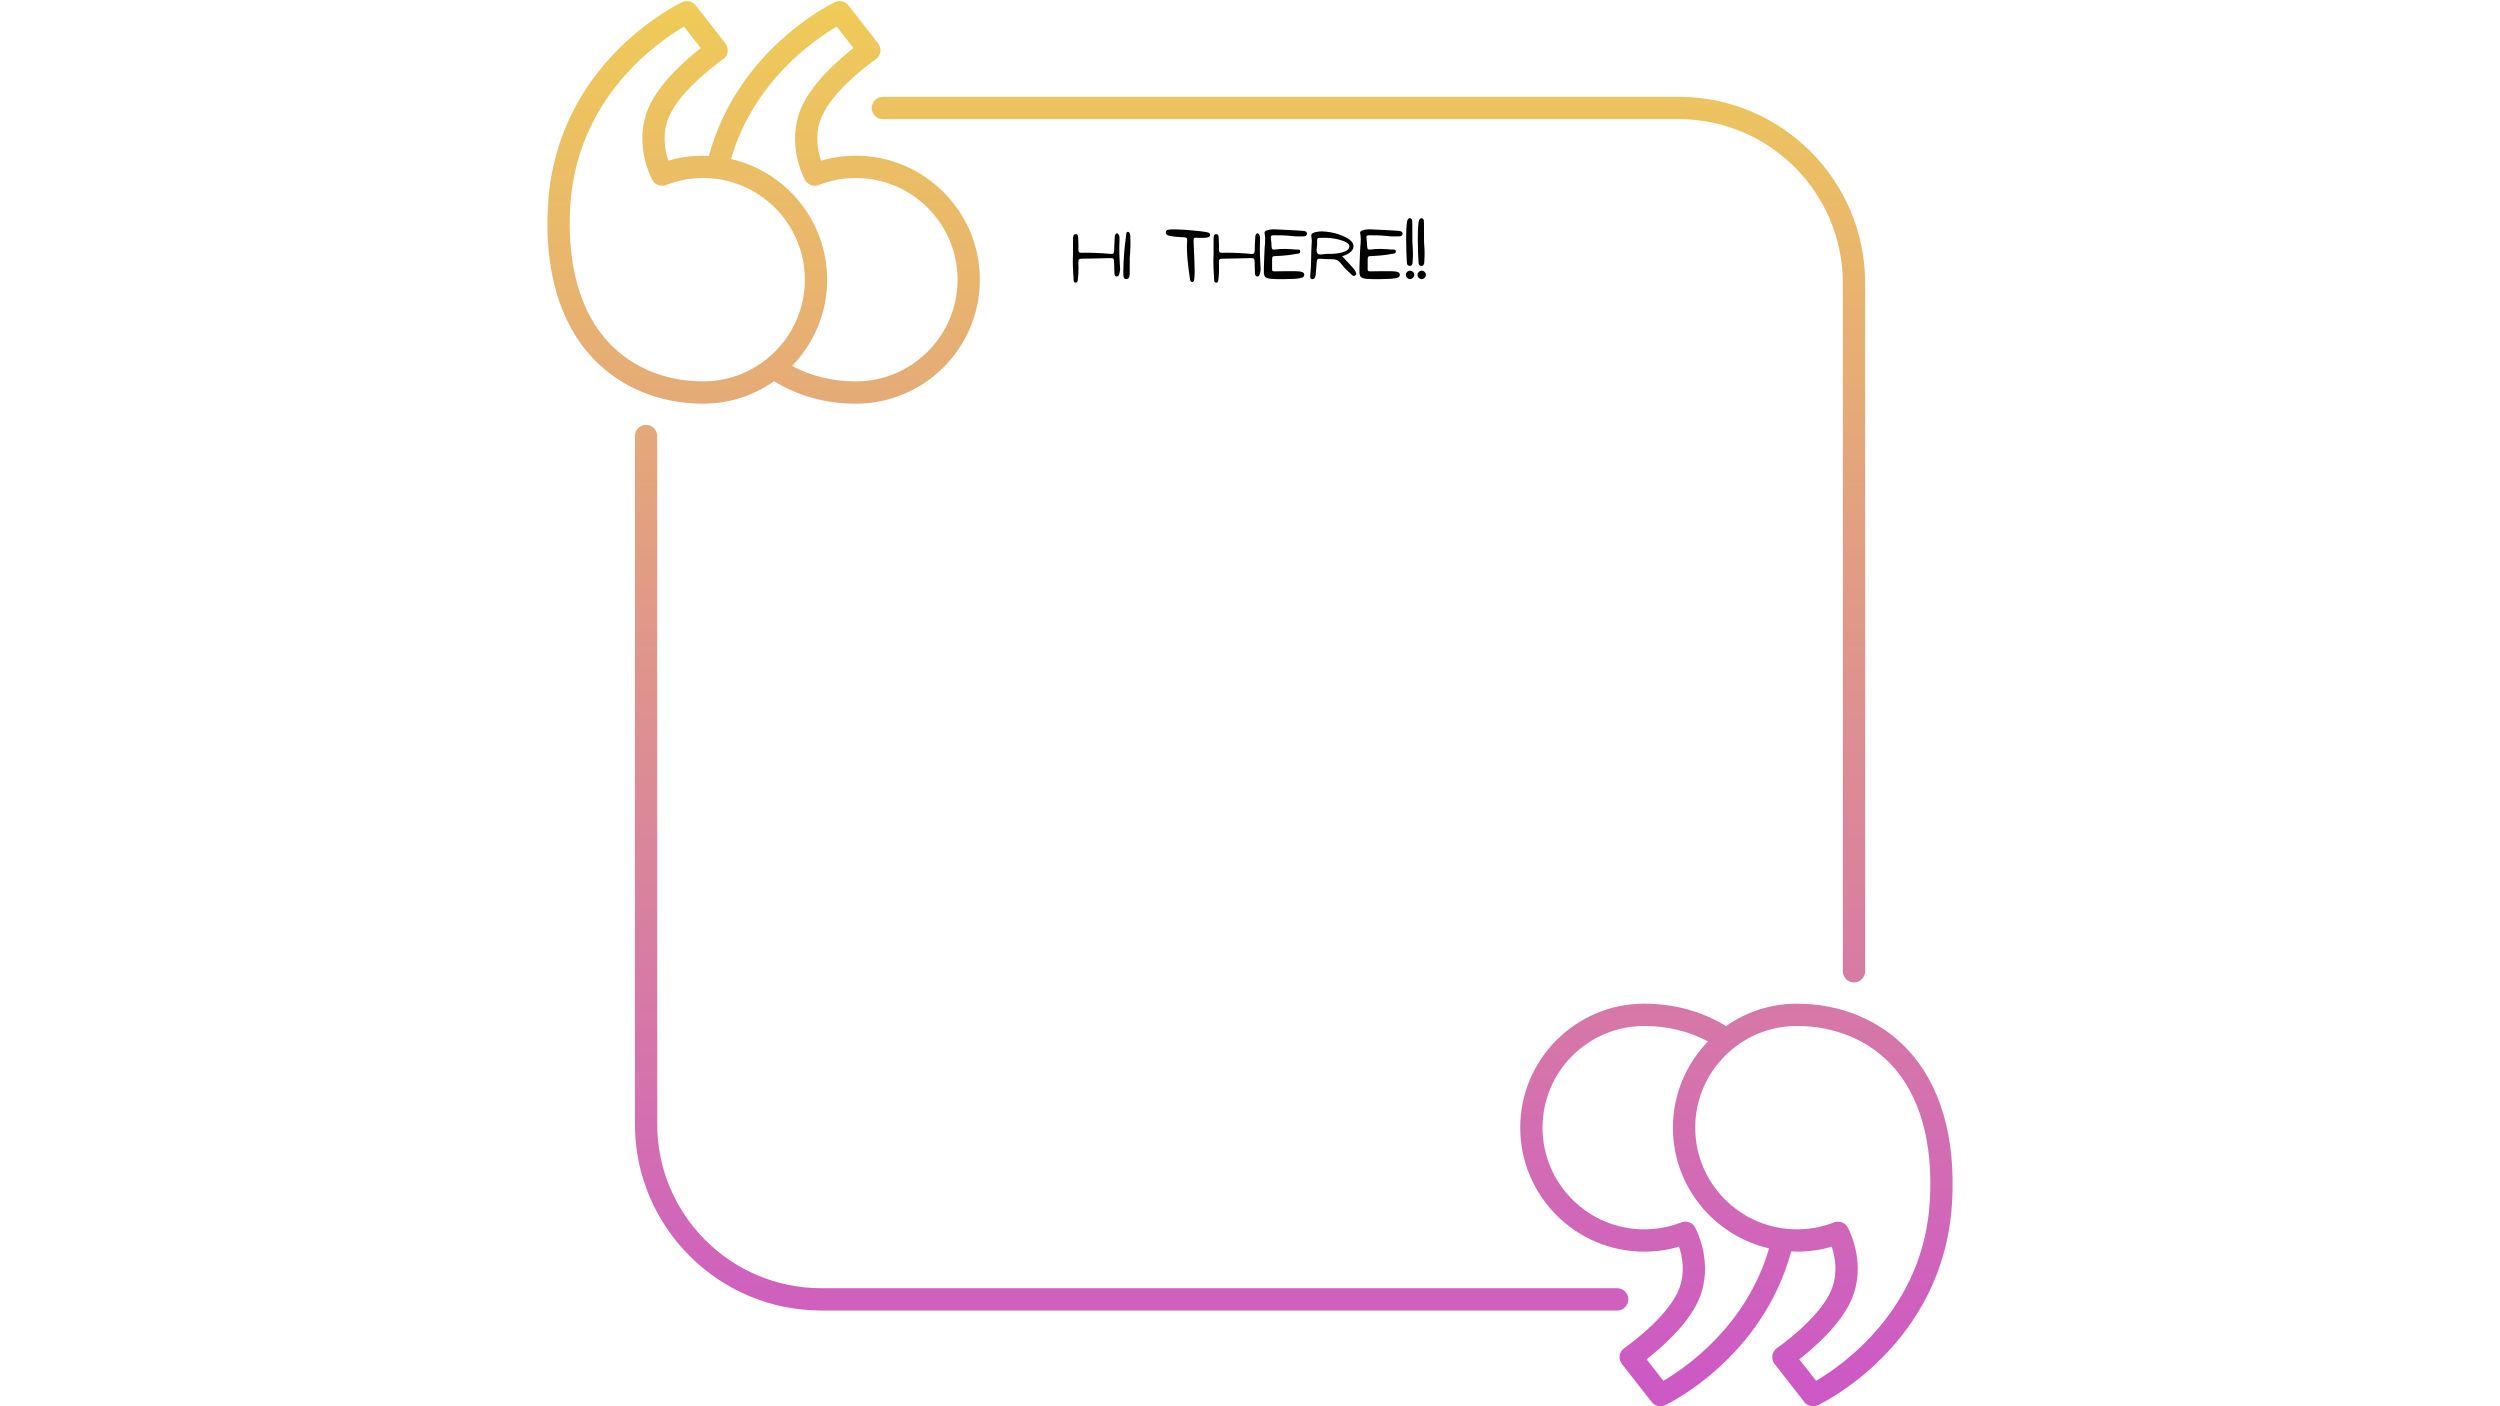 <svg xmlns="http://www.w3.org/2000/svg" xmlns:xlink="http://www.w3.org/1999/xlink" width="1920" zoomAndPan="magnify" viewBox="0 0 1440 810" height="1080" preserveAspectRatio="xMidYMid meet" version="1.0"><defs><g/><clipPath id="id1"><path d="M 315 0 L 1125 0 L 1125 810 L 315 810 Z M 315 0 " clip-rule="nonzero"/></clipPath><clipPath id="id2"><path d="M 405.02 232.523 C 420.203 232.523 434.266 227.727 445.855 219.613 C 459.539 228.039 475.707 232.523 492.977 232.523 C 532.363 232.523 564.398 200.484 564.398 161.105 C 564.398 121.73 532.363 89.691 492.977 89.691 C 486.129 89.691 479.402 90.648 472.918 92.543 C 471.012 86.852 469.047 77 473.371 67.082 C 480.48 50.75 504.121 34.387 504.359 34.219 C 505.824 33.215 506.805 31.648 507.078 29.902 C 507.348 28.148 506.883 26.363 505.793 24.969 L 488.703 3.109 C 486.848 0.738 483.598 -0.02 480.898 1.254 C 478.559 2.359 424.973 28.43 408.293 89.852 C 407.203 89.801 406.129 89.684 405.023 89.684 C 398.184 89.684 391.457 90.641 384.977 92.535 C 383.062 86.844 381.094 76.992 385.418 67.074 C 392.531 50.746 416.176 34.379 416.414 34.211 C 417.879 33.211 418.863 31.641 419.133 29.895 C 419.402 28.141 418.938 26.355 417.848 24.957 L 400.754 3.098 C 398.891 0.727 395.645 -0.031 392.945 1.246 C 389.984 2.648 320.523 36.336 315.66 117.832 C 313.41 155.422 322.316 186 341.406 206.266 C 357.363 223.195 379.957 232.523 405.02 232.523 Z M 481.926 15.309 L 491.605 27.691 C 483.289 34.18 467.859 47.566 461.59 61.953 C 452.48 82.875 463.238 102.832 463.703 103.676 C 465.309 106.586 468.887 107.781 471.898 106.449 C 471.926 106.445 471.949 106.43 471.977 106.418 C 478.664 103.848 485.73 102.543 492.977 102.543 C 525.27 102.543 551.551 128.816 551.551 161.113 C 551.551 193.41 525.27 219.684 492.977 219.684 C 479.625 219.684 467.102 216.594 456.238 210.781 C 468.719 197.914 476.445 180.41 476.445 161.113 C 476.445 127.262 452.75 98.902 421.086 91.586 C 433.973 46.828 469.387 22.637 481.926 15.309 Z M 328.48 118.598 C 332.203 56.277 379.141 24 393.977 15.309 L 403.656 27.684 C 395.336 34.172 379.898 47.559 373.629 61.949 C 364.969 81.828 374.273 100.844 375.613 103.406 C 375.777 103.738 375.969 104.047 376.18 104.344 C 377.992 106.836 381.34 107.715 384.184 106.352 C 390.828 103.824 397.836 102.543 405.02 102.543 C 437.312 102.543 463.594 128.816 463.594 161.113 C 463.594 193.41 437.312 219.684 405.02 219.684 C 383.531 219.684 364.258 211.789 350.762 197.457 C 334.16 179.832 326.457 152.562 328.48 118.598 Z M 994.191 591.023 C 980.508 582.598 964.34 578.113 947.07 578.113 C 907.684 578.113 875.648 610.152 875.648 649.527 C 875.648 688.906 907.684 720.945 947.07 720.945 C 953.918 720.945 960.645 719.988 967.125 718.094 C 969.035 723.785 971 733.637 966.676 743.555 C 959.566 759.883 935.926 776.25 935.688 776.418 C 934.223 777.422 933.238 778.988 932.969 780.734 C 932.699 782.488 933.164 784.273 934.254 785.668 L 951.344 807.527 C 952.59 809.125 954.477 809.992 956.406 809.992 C 957.336 809.992 958.27 809.793 959.148 809.375 C 961.488 808.273 1015.074 782.199 1031.754 720.777 C 1032.844 720.828 1033.918 720.945 1035.023 720.945 C 1041.863 720.945 1048.59 719.988 1055.07 718.094 C 1056.984 723.785 1058.953 733.637 1054.629 743.555 C 1047.516 759.883 1023.871 776.25 1023.633 776.418 C 1022.168 777.422 1021.184 778.988 1020.914 780.734 C 1020.645 782.488 1021.109 784.273 1022.199 785.676 L 1039.293 807.535 C 1040.547 809.133 1042.43 810 1044.355 810 C 1045.289 810 1046.219 809.801 1047.098 809.383 C 1050.055 807.988 1119.52 774.305 1124.379 692.809 C 1126.629 655.219 1117.727 624.645 1098.633 604.379 C 1082.676 587.445 1060.082 578.117 1035.023 578.117 C 1019.844 578.117 1005.773 582.918 994.191 591.023 Z M 958.121 795.336 L 948.438 782.949 C 956.758 776.465 972.188 763.078 978.457 748.688 C 987.566 727.766 976.809 707.809 976.344 706.969 C 974.738 704.059 971.168 702.871 968.148 704.191 C 968.121 704.199 968.098 704.211 968.07 704.227 C 961.383 706.793 954.316 708.098 947.07 708.098 C 914.777 708.098 888.496 681.824 888.496 649.527 C 888.496 617.23 914.777 590.961 947.07 590.961 C 960.422 590.961 972.945 594.051 983.809 599.863 C 971.328 612.73 963.602 630.234 963.602 649.527 C 963.602 683.379 987.297 711.738 1018.961 719.055 C 1006.074 763.809 970.66 788.008 958.121 795.336 Z M 1111.566 692.047 C 1107.844 754.371 1060.906 786.652 1046.07 795.336 L 1036.391 782.957 C 1044.711 776.469 1060.148 763.082 1066.418 748.695 C 1075.074 728.812 1065.773 709.801 1064.43 707.238 C 1064.27 706.902 1064.078 706.594 1063.867 706.301 C 1062.055 703.801 1058.688 702.922 1055.863 704.289 C 1049.219 706.82 1042.211 708.098 1035.027 708.098 C 1002.734 708.098 976.453 681.824 976.453 649.527 C 976.453 617.23 1002.734 590.961 1035.027 590.961 C 1056.516 590.961 1075.789 598.855 1089.285 613.184 C 1105.887 630.812 1113.59 658.078 1111.566 692.047 Z M 378.562 251.156 L 378.562 647.539 C 378.562 699.625 420.941 742.008 473.035 742.008 L 931.504 742.008 C 935.059 742.008 937.93 744.887 937.93 748.43 C 937.93 751.977 935.059 754.855 931.504 754.855 L 473.035 754.855 C 413.855 754.855 365.715 706.711 365.715 647.539 L 365.715 251.156 C 365.715 247.613 368.586 244.734 372.141 244.734 C 375.691 244.734 378.562 247.613 378.562 251.156 Z M 508.535 55.773 L 967.004 55.773 C 1026.184 55.773 1074.324 103.918 1074.324 163.094 L 1074.324 559.473 C 1074.324 563.016 1071.453 565.895 1067.902 565.895 C 1064.348 565.895 1061.477 563.016 1061.477 559.473 L 1061.477 163.094 C 1061.477 111.004 1019.098 68.621 967.004 68.621 L 508.535 68.621 C 504.98 68.621 502.109 65.746 502.109 62.199 C 502.109 58.652 504.988 55.773 508.535 55.773 Z M 508.535 55.773 " clip-rule="nonzero"/></clipPath><linearGradient x1="62.998" gradientTransform="matrix(6.424, 0, 0, 6.423, 315.319, 0.642)" y1="-0.1" x2="62.998" gradientUnits="userSpaceOnUse" y2="126" id="id3"><stop stop-opacity="1" stop-color="rgb(93.7%, 79.599%, 34.499%)" offset="0"/><stop stop-opacity="1" stop-color="rgb(93.651%, 79.439%, 34.651%)" offset="0.008"/><stop stop-opacity="1" stop-color="rgb(93.549%, 79.102%, 34.975%)" offset="0.016"/><stop stop-opacity="1" stop-color="rgb(93.442%, 78.746%, 35.315%)" offset="0.023"/><stop stop-opacity="1" stop-color="rgb(93.335%, 78.389%, 35.654%)" offset="0.031"/><stop stop-opacity="1" stop-color="rgb(93.228%, 78.033%, 35.994%)" offset="0.039"/><stop stop-opacity="1" stop-color="rgb(93.121%, 77.678%, 36.334%)" offset="0.047"/><stop stop-opacity="1" stop-color="rgb(93.013%, 77.322%, 36.675%)" offset="0.055"/><stop stop-opacity="1" stop-color="rgb(92.906%, 76.967%, 37.015%)" offset="0.062"/><stop stop-opacity="1" stop-color="rgb(92.799%, 76.611%, 37.355%)" offset="0.07"/><stop stop-opacity="1" stop-color="rgb(92.693%, 76.256%, 37.695%)" offset="0.078"/><stop stop-opacity="1" stop-color="rgb(92.586%, 75.899%, 38.036%)" offset="0.086"/><stop stop-opacity="1" stop-color="rgb(92.477%, 75.543%, 38.376%)" offset="0.094"/><stop stop-opacity="1" stop-color="rgb(92.371%, 75.188%, 38.716%)" offset="0.102"/><stop stop-opacity="1" stop-color="rgb(92.264%, 74.832%, 39.055%)" offset="0.109"/><stop stop-opacity="1" stop-color="rgb(92.157%, 74.477%, 39.395%)" offset="0.117"/><stop stop-opacity="1" stop-color="rgb(92.05%, 74.121%, 39.735%)" offset="0.125"/><stop stop-opacity="1" stop-color="rgb(91.942%, 73.766%, 40.076%)" offset="0.133"/><stop stop-opacity="1" stop-color="rgb(91.835%, 73.409%, 40.416%)" offset="0.141"/><stop stop-opacity="1" stop-color="rgb(91.728%, 73.053%, 40.756%)" offset="0.148"/><stop stop-opacity="1" stop-color="rgb(91.621%, 72.697%, 41.096%)" offset="0.156"/><stop stop-opacity="1" stop-color="rgb(91.515%, 72.342%, 41.437%)" offset="0.164"/><stop stop-opacity="1" stop-color="rgb(91.406%, 71.986%, 41.777%)" offset="0.172"/><stop stop-opacity="1" stop-color="rgb(91.299%, 71.631%, 42.117%)" offset="0.18"/><stop stop-opacity="1" stop-color="rgb(91.193%, 71.274%, 42.456%)" offset="0.188"/><stop stop-opacity="1" stop-color="rgb(91.086%, 70.918%, 42.796%)" offset="0.195"/><stop stop-opacity="1" stop-color="rgb(90.979%, 70.563%, 43.137%)" offset="0.203"/><stop stop-opacity="1" stop-color="rgb(90.871%, 70.207%, 43.477%)" offset="0.211"/><stop stop-opacity="1" stop-color="rgb(90.764%, 69.852%, 43.817%)" offset="0.219"/><stop stop-opacity="1" stop-color="rgb(90.657%, 69.496%, 44.157%)" offset="0.227"/><stop stop-opacity="1" stop-color="rgb(90.55%, 69.141%, 44.498%)" offset="0.234"/><stop stop-opacity="1" stop-color="rgb(90.443%, 68.784%, 44.838%)" offset="0.242"/><stop stop-opacity="1" stop-color="rgb(90.335%, 68.428%, 45.178%)" offset="0.25"/><stop stop-opacity="1" stop-color="rgb(90.228%, 68.073%, 45.517%)" offset="0.258"/><stop stop-opacity="1" stop-color="rgb(90.121%, 67.717%, 45.857%)" offset="0.266"/><stop stop-opacity="1" stop-color="rgb(90.015%, 67.361%, 46.198%)" offset="0.273"/><stop stop-opacity="1" stop-color="rgb(89.908%, 67.006%, 46.538%)" offset="0.281"/><stop stop-opacity="1" stop-color="rgb(89.799%, 66.65%, 46.878%)" offset="0.289"/><stop stop-opacity="1" stop-color="rgb(89.693%, 66.293%, 47.218%)" offset="0.297"/><stop stop-opacity="1" stop-color="rgb(89.586%, 65.938%, 47.559%)" offset="0.305"/><stop stop-opacity="1" stop-color="rgb(89.479%, 65.582%, 47.899%)" offset="0.312"/><stop stop-opacity="1" stop-color="rgb(89.372%, 65.227%, 48.239%)" offset="0.32"/><stop stop-opacity="1" stop-color="rgb(89.264%, 64.871%, 48.579%)" offset="0.328"/><stop stop-opacity="1" stop-color="rgb(89.157%, 64.516%, 48.918%)" offset="0.336"/><stop stop-opacity="1" stop-color="rgb(89.05%, 64.16%, 49.258%)" offset="0.344"/><stop stop-opacity="1" stop-color="rgb(88.943%, 63.803%, 49.599%)" offset="0.352"/><stop stop-opacity="1" stop-color="rgb(88.837%, 63.448%, 49.939%)" offset="0.359"/><stop stop-opacity="1" stop-color="rgb(88.728%, 63.092%, 50.279%)" offset="0.367"/><stop stop-opacity="1" stop-color="rgb(88.622%, 62.737%, 50.62%)" offset="0.375"/><stop stop-opacity="1" stop-color="rgb(88.515%, 62.381%, 50.96%)" offset="0.383"/><stop stop-opacity="1" stop-color="rgb(88.408%, 62.025%, 51.3%)" offset="0.391"/><stop stop-opacity="1" stop-color="rgb(88.301%, 61.67%, 51.64%)" offset="0.398"/><stop stop-opacity="1" stop-color="rgb(88.193%, 61.313%, 51.981%)" offset="0.406"/><stop stop-opacity="1" stop-color="rgb(88.086%, 60.957%, 52.319%)" offset="0.414"/><stop stop-opacity="1" stop-color="rgb(87.979%, 60.602%, 52.66%)" offset="0.422"/><stop stop-opacity="1" stop-color="rgb(87.872%, 60.246%, 53%)" offset="0.43"/><stop stop-opacity="1" stop-color="rgb(87.766%, 59.891%, 53.34%)" offset="0.438"/><stop stop-opacity="1" stop-color="rgb(87.657%, 59.535%, 53.68%)" offset="0.445"/><stop stop-opacity="1" stop-color="rgb(87.55%, 59.18%, 54.021%)" offset="0.453"/><stop stop-opacity="1" stop-color="rgb(87.444%, 58.823%, 54.361%)" offset="0.461"/><stop stop-opacity="1" stop-color="rgb(87.337%, 58.467%, 54.701%)" offset="0.469"/><stop stop-opacity="1" stop-color="rgb(87.23%, 58.112%, 55.042%)" offset="0.477"/><stop stop-opacity="1" stop-color="rgb(87.122%, 57.756%, 55.38%)" offset="0.484"/><stop stop-opacity="1" stop-color="rgb(87.015%, 57.401%, 55.721%)" offset="0.492"/><stop stop-opacity="1" stop-color="rgb(86.908%, 57.045%, 56.061%)" offset="0.5"/><stop stop-opacity="1" stop-color="rgb(86.801%, 56.689%, 56.401%)" offset="0.508"/><stop stop-opacity="1" stop-color="rgb(86.694%, 56.332%, 56.741%)" offset="0.516"/><stop stop-opacity="1" stop-color="rgb(86.586%, 55.977%, 57.082%)" offset="0.523"/><stop stop-opacity="1" stop-color="rgb(86.479%, 55.621%, 57.422%)" offset="0.531"/><stop stop-opacity="1" stop-color="rgb(86.372%, 55.266%, 57.762%)" offset="0.539"/><stop stop-opacity="1" stop-color="rgb(86.266%, 54.91%, 58.102%)" offset="0.547"/><stop stop-opacity="1" stop-color="rgb(86.159%, 54.555%, 58.443%)" offset="0.555"/><stop stop-opacity="1" stop-color="rgb(86.05%, 54.199%, 58.781%)" offset="0.562"/><stop stop-opacity="1" stop-color="rgb(85.944%, 53.842%, 59.122%)" offset="0.57"/><stop stop-opacity="1" stop-color="rgb(85.837%, 53.487%, 59.462%)" offset="0.578"/><stop stop-opacity="1" stop-color="rgb(85.73%, 53.131%, 59.802%)" offset="0.586"/><stop stop-opacity="1" stop-color="rgb(85.623%, 52.776%, 60.143%)" offset="0.594"/><stop stop-opacity="1" stop-color="rgb(85.515%, 52.42%, 60.483%)" offset="0.602"/><stop stop-opacity="1" stop-color="rgb(85.408%, 52.065%, 60.823%)" offset="0.609"/><stop stop-opacity="1" stop-color="rgb(85.301%, 51.709%, 61.163%)" offset="0.617"/><stop stop-opacity="1" stop-color="rgb(85.194%, 51.352%, 61.504%)" offset="0.625"/><stop stop-opacity="1" stop-color="rgb(85.088%, 50.996%, 61.844%)" offset="0.633"/><stop stop-opacity="1" stop-color="rgb(84.979%, 50.641%, 62.183%)" offset="0.641"/><stop stop-opacity="1" stop-color="rgb(84.872%, 50.285%, 62.523%)" offset="0.648"/><stop stop-opacity="1" stop-color="rgb(84.766%, 49.93%, 62.863%)" offset="0.656"/><stop stop-opacity="1" stop-color="rgb(84.659%, 49.574%, 63.203%)" offset="0.664"/><stop stop-opacity="1" stop-color="rgb(84.552%, 49.219%, 63.544%)" offset="0.672"/><stop stop-opacity="1" stop-color="rgb(84.444%, 48.862%, 63.884%)" offset="0.68"/><stop stop-opacity="1" stop-color="rgb(84.337%, 48.506%, 64.224%)" offset="0.688"/><stop stop-opacity="1" stop-color="rgb(84.23%, 48.151%, 64.565%)" offset="0.695"/><stop stop-opacity="1" stop-color="rgb(84.123%, 47.795%, 64.905%)" offset="0.703"/><stop stop-opacity="1" stop-color="rgb(84.016%, 47.44%, 65.245%)" offset="0.711"/><stop stop-opacity="1" stop-color="rgb(83.908%, 47.084%, 65.584%)" offset="0.719"/><stop stop-opacity="1" stop-color="rgb(83.801%, 46.727%, 65.924%)" offset="0.727"/><stop stop-opacity="1" stop-color="rgb(83.694%, 46.371%, 66.264%)" offset="0.734"/><stop stop-opacity="1" stop-color="rgb(83.588%, 46.016%, 66.605%)" offset="0.742"/><stop stop-opacity="1" stop-color="rgb(83.481%, 45.66%, 66.945%)" offset="0.75"/><stop stop-opacity="1" stop-color="rgb(83.372%, 45.305%, 67.285%)" offset="0.758"/><stop stop-opacity="1" stop-color="rgb(83.266%, 44.949%, 67.625%)" offset="0.766"/><stop stop-opacity="1" stop-color="rgb(83.159%, 44.594%, 67.966%)" offset="0.773"/><stop stop-opacity="1" stop-color="rgb(83.052%, 44.237%, 68.306%)" offset="0.781"/><stop stop-opacity="1" stop-color="rgb(82.945%, 43.881%, 68.645%)" offset="0.789"/><stop stop-opacity="1" stop-color="rgb(82.837%, 43.526%, 68.985%)" offset="0.797"/><stop stop-opacity="1" stop-color="rgb(82.73%, 43.17%, 69.325%)" offset="0.805"/><stop stop-opacity="1" stop-color="rgb(82.623%, 42.815%, 69.666%)" offset="0.812"/><stop stop-opacity="1" stop-color="rgb(82.516%, 42.459%, 70.006%)" offset="0.82"/><stop stop-opacity="1" stop-color="rgb(82.41%, 42.104%, 70.346%)" offset="0.828"/><stop stop-opacity="1" stop-color="rgb(82.301%, 41.747%, 70.686%)" offset="0.836"/><stop stop-opacity="1" stop-color="rgb(82.195%, 41.391%, 71.027%)" offset="0.844"/><stop stop-opacity="1" stop-color="rgb(82.088%, 41.035%, 71.367%)" offset="0.852"/><stop stop-opacity="1" stop-color="rgb(81.981%, 40.68%, 71.707%)" offset="0.859"/><stop stop-opacity="1" stop-color="rgb(81.874%, 40.324%, 72.046%)" offset="0.867"/><stop stop-opacity="1" stop-color="rgb(81.766%, 39.969%, 72.386%)" offset="0.875"/><stop stop-opacity="1" stop-color="rgb(81.659%, 39.613%, 72.726%)" offset="0.883"/><stop stop-opacity="1" stop-color="rgb(81.552%, 39.256%, 73.067%)" offset="0.891"/><stop stop-opacity="1" stop-color="rgb(81.445%, 38.901%, 73.407%)" offset="0.898"/><stop stop-opacity="1" stop-color="rgb(81.339%, 38.545%, 73.747%)" offset="0.906"/><stop stop-opacity="1" stop-color="rgb(81.23%, 38.19%, 74.088%)" offset="0.914"/><stop stop-opacity="1" stop-color="rgb(81.123%, 37.834%, 74.428%)" offset="0.922"/><stop stop-opacity="1" stop-color="rgb(81.017%, 37.479%, 74.768%)" offset="0.93"/><stop stop-opacity="1" stop-color="rgb(80.91%, 37.123%, 75.108%)" offset="0.938"/><stop stop-opacity="1" stop-color="rgb(80.803%, 36.766%, 75.447%)" offset="0.945"/><stop stop-opacity="1" stop-color="rgb(80.695%, 36.411%, 75.787%)" offset="0.953"/><stop stop-opacity="1" stop-color="rgb(80.588%, 36.055%, 76.128%)" offset="0.961"/><stop stop-opacity="1" stop-color="rgb(80.481%, 35.699%, 76.468%)" offset="0.969"/><stop stop-opacity="1" stop-color="rgb(80.374%, 35.344%, 76.808%)" offset="0.977"/><stop stop-opacity="1" stop-color="rgb(80.267%, 34.988%, 77.148%)" offset="0.984"/><stop stop-opacity="1" stop-color="rgb(80.161%, 34.633%, 77.489%)" offset="0.992"/><stop stop-opacity="1" stop-color="rgb(80.052%, 34.276%, 77.829%)" offset="1"/></linearGradient></defs><g clip-path="url(#id1)"><g clip-path="url(#id2)"><path fill="url(#id3)" d="M 313.41 0 L 313.41 810 L 1126.629 810 L 1126.629 0 Z M 313.41 0 " fill-rule="nonzero"/></g></g><g fill="#000000" fill-opacity="1"><g transform="translate(617.002, 160.779)"><g><path d="M 2.449 2.004 C 3.637 2.152 3.711 1.039 3.824 0.223 C 3.973 -1.078 4.121 -2.375 4.156 -3.676 C 4.195 -5.715 4.23 -7.793 4.156 -9.836 C 4.082 -11.172 4.453 -11.727 5.938 -11.766 C 11.246 -11.801 16.516 -11.988 21.82 -12.098 C 24.641 -12.137 24.641 -12.062 24.715 -9.277 C 24.789 -7.645 24.863 -3.711 24.902 -3.453 C 24.938 -2.562 25.086 -1.598 26.164 -1.523 C 27.238 -1.449 27.574 -2.375 27.758 -3.23 C 27.98 -4.195 28.242 -5.16 28.168 -6.125 C 27.797 -11.727 27.574 -17.332 27.832 -22.973 C 27.871 -23.938 27.832 -24.938 27.238 -25.793 C 26.719 -26.57 26.09 -26.684 25.496 -25.793 C 25.051 -25.125 25.086 -24.344 25.051 -23.602 C 24.938 -21.227 24.754 -18.852 24.754 -16.477 C 24.715 -15.141 24.383 -14.363 22.898 -14.512 C 17.184 -15.031 11.469 -15.328 5.754 -15.18 C 4.344 -15.141 4.156 -15.883 4.156 -16.996 C 4.195 -19.039 4.195 -21.117 4.047 -23.156 C 3.934 -24.234 4.121 -25.977 2.562 -25.941 C 1.039 -25.902 1.113 -24.234 1.078 -23.082 C 1.004 -19.855 1.078 -16.59 1.078 -14.918 C 0.742 -8.906 1.113 -4.492 1.375 -0.074 C 1.449 0.781 1.301 1.855 2.449 2.004 Z M 2.449 2.004 "/></g></g></g><g fill="#000000" fill-opacity="1"><g transform="translate(646.089, 160.779)"><g><path d="M 2.746 0 C 4.898 -0.074 4.641 -3.008 4.641 -4.863 L 4.641 -12.359 C 5.086 -17.109 5.121 -20.672 4.973 -24.234 C 4.938 -25.086 4.973 -25.941 4.453 -26.719 C 4.008 -27.461 3.082 -27.461 2.711 -26.645 C 1.449 -16.848 1.078 -12.285 0.93 -3.824 L 0.965 -2.227 C 1.039 -1.078 1.375 0.039 2.746 0 Z M 2.746 0 "/></g></g></g><g fill="#000000" fill-opacity="1"><g transform="translate(652.063, 160.779)"><g/></g></g><g fill="#000000" fill-opacity="1"><g transform="translate(670.613, 160.779)"><g><path d="M 16.031 1.633 C 17.441 1.707 17.258 -0.262 17.406 -1.598 C 17.812 -4.418 16.961 -18.668 16.922 -20.707 C 16.848 -24.492 16.887 -23.824 20.039 -23.789 C 21.746 -23.789 23.492 -23.602 25.199 -24.086 C 25.867 -24.27 26.387 -24.68 26.422 -25.422 C 26.496 -26.199 25.977 -26.609 25.309 -26.832 C 22.305 -27.797 4.898 -29.207 2.117 -28.426 C 1.41 -28.277 1.004 -27.797 0.93 -27.055 C 0.855 -26.387 1.113 -25.793 1.707 -25.422 C 3.305 -24.457 8.461 -24.234 11.617 -24.086 C 12.914 -24.047 13.25 -23.527 13.176 -22.305 C 12.73 -14.918 13.695 -7.645 14.77 -0.336 C 14.918 0.371 14.918 1.559 16.031 1.633 Z M 16.031 1.633 "/></g></g></g><g fill="#000000" fill-opacity="1"><g transform="translate(697.957, 160.779)"><g><path d="M 2.449 2.004 C 3.637 2.152 3.711 1.039 3.824 0.223 C 3.973 -1.078 4.121 -2.375 4.156 -3.676 C 4.195 -5.715 4.23 -7.793 4.156 -9.836 C 4.082 -11.172 4.453 -11.727 5.938 -11.766 C 11.246 -11.801 16.516 -11.988 21.82 -12.098 C 24.641 -12.137 24.641 -12.062 24.715 -9.277 C 24.789 -7.645 24.863 -3.711 24.902 -3.453 C 24.938 -2.562 25.086 -1.598 26.164 -1.523 C 27.238 -1.449 27.574 -2.375 27.758 -3.23 C 27.98 -4.195 28.242 -5.16 28.168 -6.125 C 27.797 -11.727 27.574 -17.332 27.832 -22.973 C 27.871 -23.938 27.832 -24.938 27.238 -25.793 C 26.719 -26.57 26.09 -26.684 25.496 -25.793 C 25.051 -25.125 25.086 -24.344 25.051 -23.602 C 24.938 -21.227 24.754 -18.852 24.754 -16.477 C 24.715 -15.141 24.383 -14.363 22.898 -14.512 C 17.184 -15.031 11.469 -15.328 5.754 -15.18 C 4.344 -15.141 4.156 -15.883 4.156 -16.996 C 4.195 -19.039 4.195 -21.117 4.047 -23.156 C 3.934 -24.234 4.121 -25.977 2.562 -25.941 C 1.039 -25.902 1.113 -24.234 1.078 -23.082 C 1.004 -19.855 1.078 -16.59 1.078 -14.918 C 0.742 -8.906 1.113 -4.492 1.375 -0.074 C 1.449 0.781 1.301 1.855 2.449 2.004 Z M 2.449 2.004 "/></g></g></g><g fill="#000000" fill-opacity="1"><g transform="translate(727.045, 160.779)"><g><path d="M 4.75 -0.188 C 7.09 0.148 18.965 0.074 21.227 -0.445 C 22.488 -0.707 24.121 -0.816 24.195 -2.414 C 24.234 -4.082 22.637 -4.23 21.34 -4.453 C 19.742 -4.715 9.836 -4.527 8.09 -4.492 C 5.605 -4.453 5.605 -4.453 5.68 -6.793 L 5.68 -10.688 C 5.715 -13.211 5.715 -13.25 8.387 -13.324 C 12.062 -13.473 15.734 -13.77 19.336 -14.512 C 20.301 -14.695 21.895 -14.473 21.895 -15.883 C 21.859 -17.441 20.301 -16.961 19.336 -17.035 C 15.363 -17.406 11.355 -17.629 7.387 -17.035 C 5.938 -16.812 5.418 -17.332 5.383 -18.703 C 5.309 -20.336 5.234 -21.934 4.973 -23.566 C 4.789 -24.863 5.27 -25.273 6.531 -25.273 C 9.984 -25.273 13.473 -25.234 16.887 -24.828 C 19.262 -24.531 21.637 -24.605 24.012 -24.641 C 24.977 -24.68 25.754 -25.125 25.793 -26.164 C 25.793 -27.016 25.125 -27.5 24.344 -27.684 C 23.527 -27.906 13.398 -28.426 7.867 -28.648 C 6.16 -28.723 4.379 -28.688 2.746 -28.094 C 1.895 -27.797 1.113 -27.461 1.375 -26.273 C 2.152 -22.637 1.301 -18.965 1.262 -15.328 C 1.188 -11.652 0.891 -7.98 0.93 -4.344 C 0.965 -1.301 1.672 -0.668 4.75 -0.188 Z M 4.75 -0.188 "/></g></g></g><g fill="#000000" fill-opacity="1"><g transform="translate(753.758, 160.779)"><g><path d="M 2.043 -0.039 C 3.453 0.188 3.711 -1.078 4.008 -2.117 C 4.156 -2.637 4.121 -3.191 4.156 -3.75 C 4.344 -5.789 4.566 -7.832 4.676 -9.871 C 4.715 -11.172 5.121 -11.84 6.531 -11.766 C 14.66 -10.984 15.996 -12.73 19.262 -8.238 C 20.672 -6.234 22.676 -4.641 24.418 -2.895 C 25.125 -2.227 25.941 -1.375 26.941 -2.191 C 27.945 -3.043 27.129 -4.008 26.758 -4.863 C 26.273 -6.012 21.672 -10.652 19.336 -13.176 C 21.301 -13.844 22.785 -14.438 24.012 -15.512 C 26.496 -17.664 26.496 -20.301 24.012 -22.379 C 20.969 -24.902 14.473 -27.277 7.867 -27.5 C 6.605 -27.535 5.27 -27.387 4.047 -27.09 C 1.523 -26.461 1.188 -25.68 1.781 -23.047 C 1.895 -22.453 1.82 -21.785 1.781 -21.152 C 1.375 -14.883 1.598 -8.648 1.004 -2.375 C 0.891 -1.484 0.707 -0.223 2.043 -0.039 Z M 10.465 -14.547 C 8.535 -14.512 6.309 -13.656 5.27 -14.695 C 4.047 -15.883 4.863 -18.148 4.898 -19.965 C 4.938 -24.047 4.344 -23.75 8.723 -23.824 C 14.102 -23.938 23.641 -22.082 23.492 -18.816 C 23.379 -17.035 21.711 -16.18 20.152 -15.66 C 16.922 -14.547 13.582 -14.473 10.465 -14.547 Z M 10.465 -14.547 "/></g></g></g><g fill="#000000" fill-opacity="1"><g transform="translate(782.103, 160.779)"><g><path d="M 4.75 -0.188 C 7.09 0.148 18.965 0.074 21.227 -0.445 C 22.488 -0.707 24.121 -0.816 24.195 -2.414 C 24.234 -4.082 22.637 -4.23 21.34 -4.453 C 19.742 -4.715 9.836 -4.527 8.09 -4.492 C 5.605 -4.453 5.605 -4.453 5.68 -6.793 L 5.68 -10.688 C 5.715 -13.211 5.715 -13.25 8.387 -13.324 C 12.062 -13.473 15.734 -13.77 19.336 -14.512 C 20.301 -14.695 21.895 -14.473 21.895 -15.883 C 21.859 -17.441 20.301 -16.961 19.336 -17.035 C 15.363 -17.406 11.355 -17.629 7.387 -17.035 C 5.938 -16.812 5.418 -17.332 5.383 -18.703 C 5.309 -20.336 5.234 -21.934 4.973 -23.566 C 4.789 -24.863 5.27 -25.273 6.531 -25.273 C 9.984 -25.273 13.473 -25.234 16.887 -24.828 C 19.262 -24.531 21.637 -24.605 24.012 -24.641 C 24.977 -24.68 25.754 -25.125 25.793 -26.164 C 25.793 -27.016 25.125 -27.5 24.344 -27.684 C 23.527 -27.906 13.398 -28.426 7.867 -28.648 C 6.16 -28.723 4.379 -28.688 2.746 -28.094 C 1.895 -27.797 1.113 -27.461 1.375 -26.273 C 2.152 -22.637 1.301 -18.965 1.262 -15.328 C 1.188 -11.652 0.891 -7.98 0.93 -4.344 C 0.965 -1.301 1.672 -0.668 4.75 -0.188 Z M 4.75 -0.188 "/></g></g></g><g fill="#000000" fill-opacity="1"><g transform="translate(808.817, 160.779)"><g><path d="M 3.156 -7.609 C 4.156 -7.57 4.676 -8.277 4.824 -9.242 C 4.898 -9.762 4.863 -10.316 4.898 -10.836 C 5.16 -14.289 5.012 -17.738 4.715 -21.152 C 4.715 -24.715 4.715 -28.277 4.676 -31.84 C 4.676 -32.473 4.676 -33.102 4.566 -33.77 C 4.492 -34.402 4.195 -34.996 3.414 -35.07 C 2.672 -35.18 2.227 -34.734 1.93 -34.066 C 0.707 -31.434 1.152 -15.066 1.559 -9.316 C 1.598 -8.352 2.152 -7.645 3.156 -7.609 Z M 3.488 0 C 4.641 -0.074 5.754 -1.188 5.789 -2.34 C 5.863 -3.602 4.715 -4.863 3.414 -4.863 C 2.117 -4.898 0.891 -3.676 0.93 -2.414 C 0.965 -1.113 2.227 0.074 3.488 0 Z M 3.488 0 "/></g></g></g><g fill="#000000" fill-opacity="1"><g transform="translate(815.532, 160.779)"><g><path d="M 3.156 -7.609 C 4.156 -7.57 4.676 -8.277 4.824 -9.242 C 4.898 -9.762 4.863 -10.316 4.898 -10.836 C 5.16 -14.289 5.012 -17.738 4.715 -21.152 C 4.715 -24.715 4.715 -28.277 4.676 -31.84 C 4.676 -32.473 4.676 -33.102 4.566 -33.77 C 4.492 -34.402 4.195 -34.996 3.414 -35.07 C 2.672 -35.18 2.227 -34.734 1.93 -34.066 C 0.707 -31.434 1.152 -15.066 1.559 -9.316 C 1.598 -8.352 2.152 -7.645 3.156 -7.609 Z M 3.488 0 C 4.641 -0.074 5.754 -1.188 5.789 -2.34 C 5.863 -3.602 4.715 -4.863 3.414 -4.863 C 2.117 -4.898 0.891 -3.676 0.93 -2.414 C 0.965 -1.113 2.227 0.074 3.488 0 Z M 3.488 0 "/></g></g></g></svg>